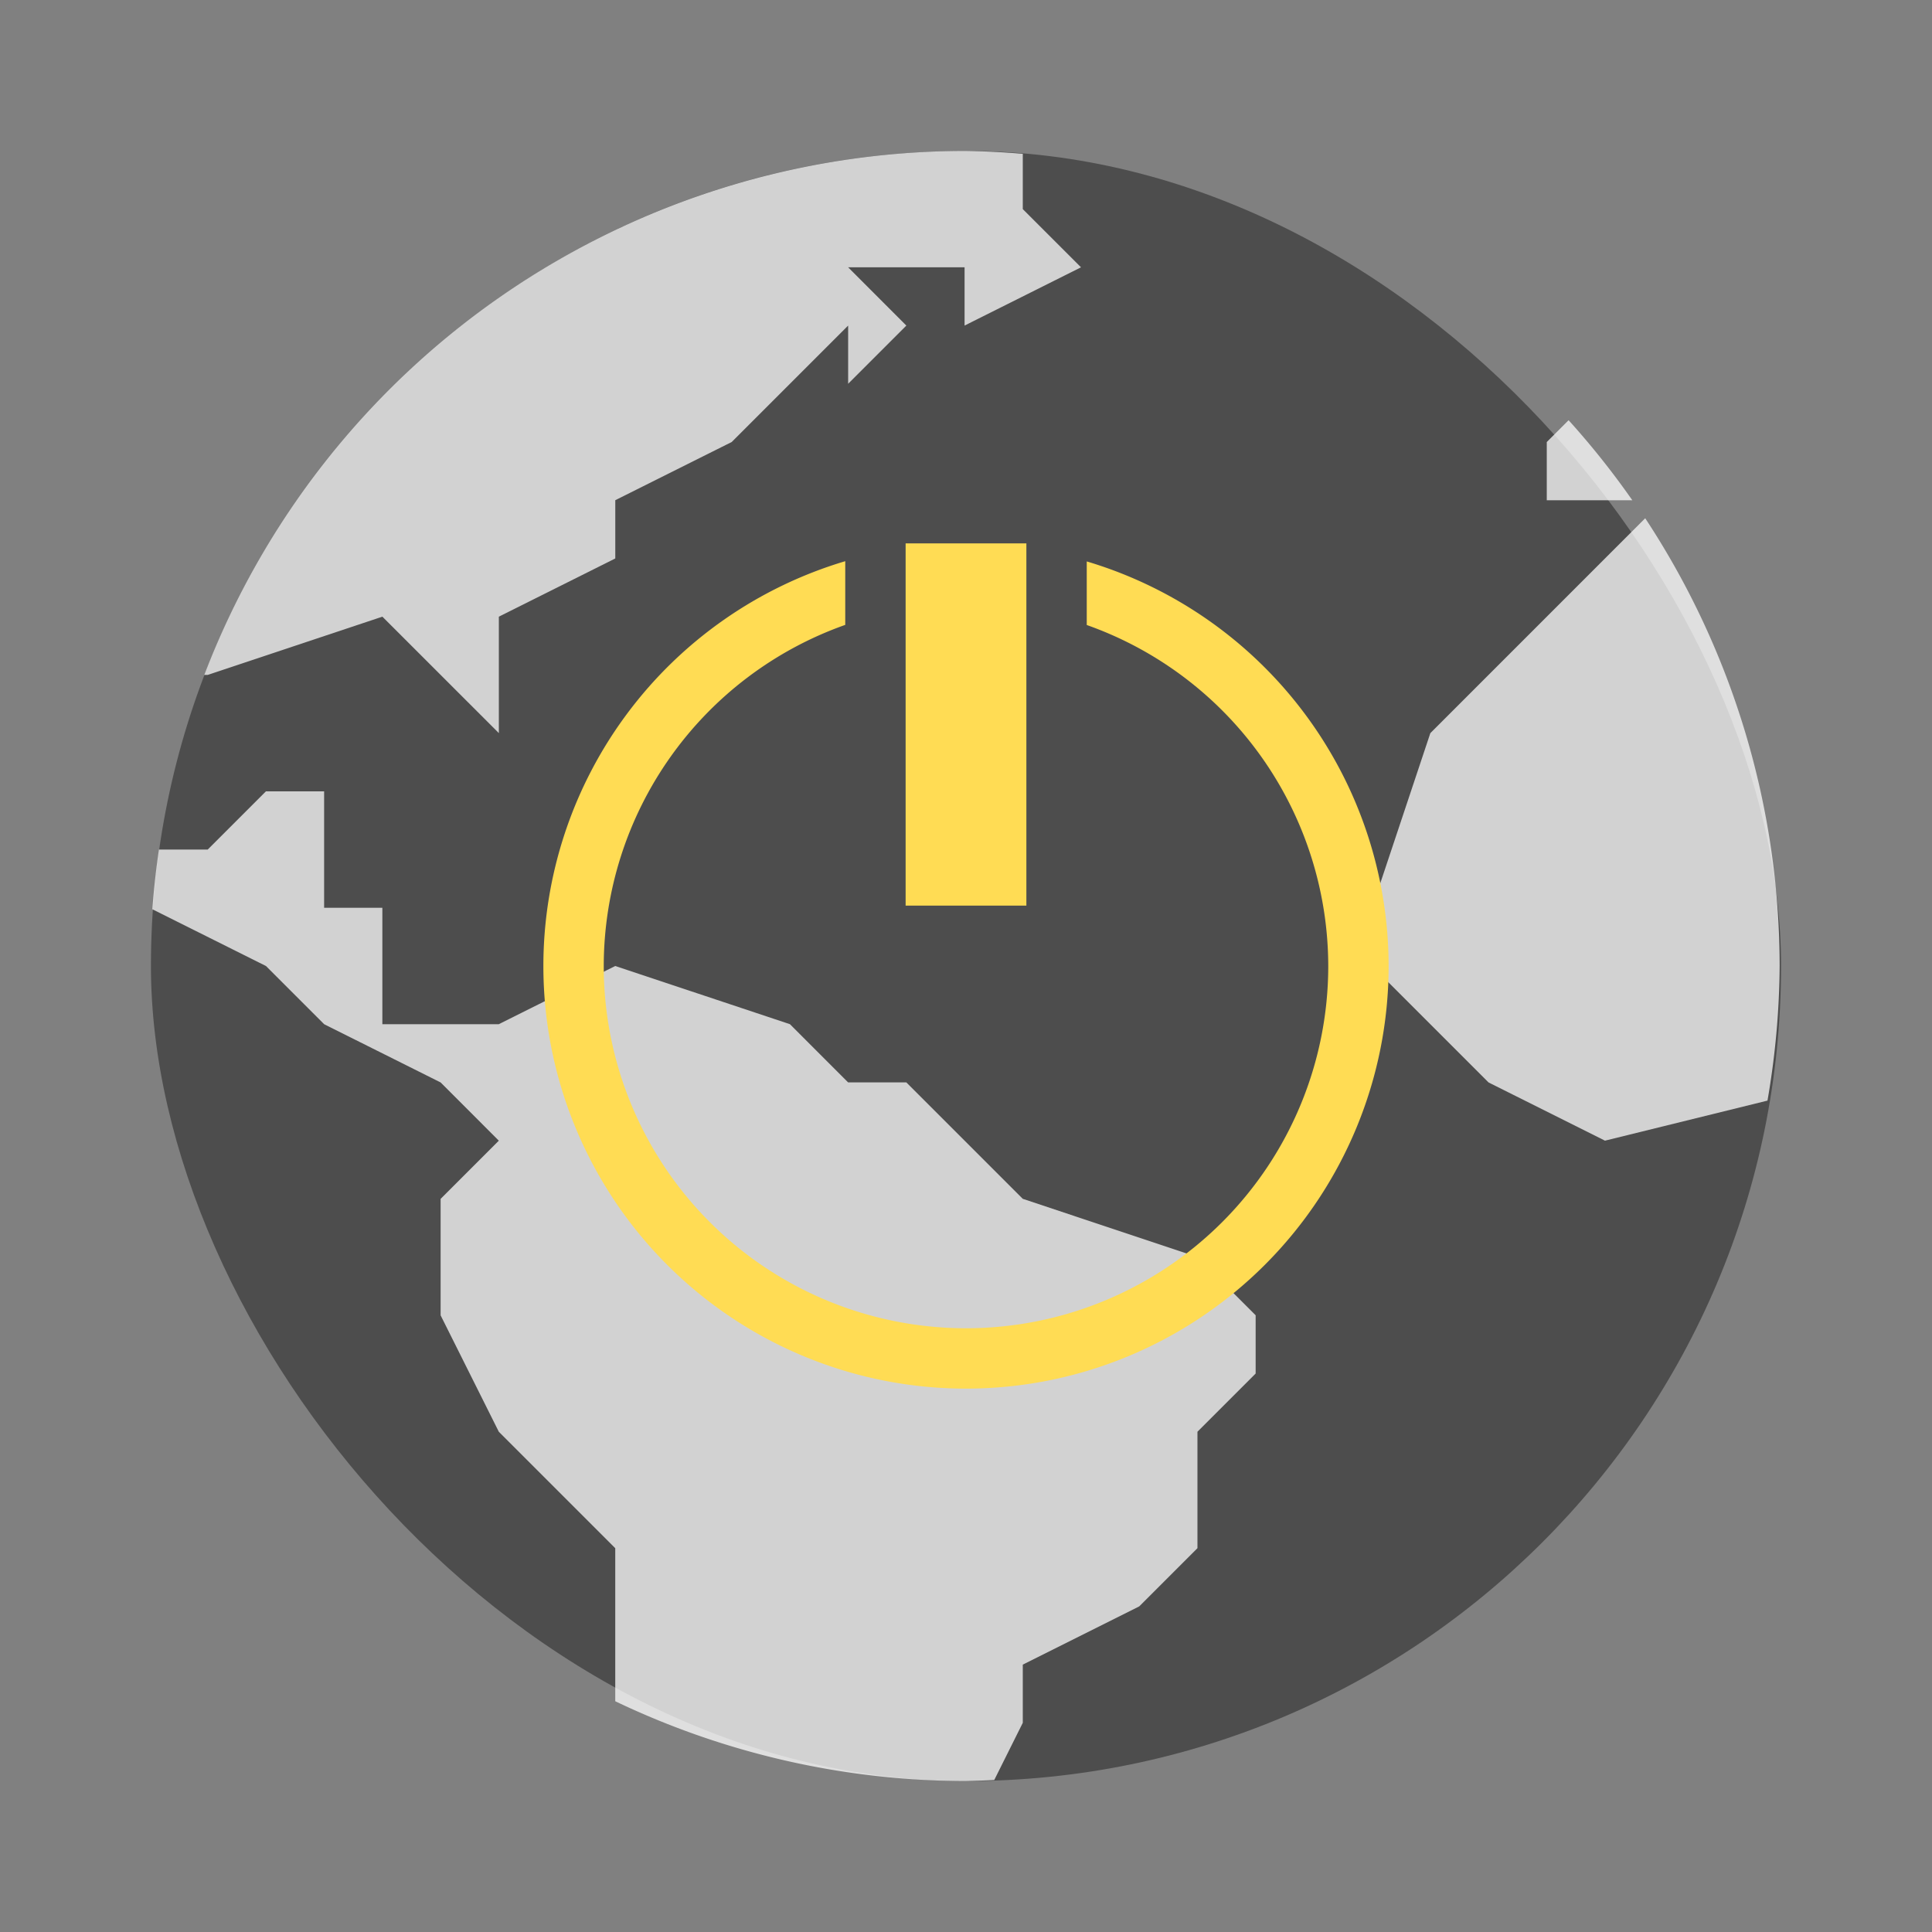 <svg xmlns="http://www.w3.org/2000/svg" width="64" height="64"><rect width="100%" height="100%" fill="#808080" stroke="none"/><rect width="54" height="54" x="5" y="5" fill="#4d4d4d" rx="27"/><path fill="#fff" d="M31.953 5A27 27 0 0 0 6.768 22.357h.114l5.785-1.929 3.858 3.857v-3.857l3.857-1.928v-1.93l3.857-1.928 3.857-3.857v1.928l1.928-1.928-1.928-1.93h3.857v1.93l3.857-1.93-1.929-1.928V5.096A27 27 0 0 0 31.953 5m20.009 8.92-.723.723v1.928h2.833a27 27 0 0 0-2.11-2.651m2.538 3.247-7.118 7.119-1.929 5.785V32l3.857 3.857 3.857 1.929 5.383-1.327a27 27 0 0 0 .403-4.46A27 27 0 0 0 54.5 17.168zM8.81 26.214l-1.929 1.929H5.265a27 27 0 0 0-.218 1.973v.004L8.81 32l1.929 1.929 3.857 1.928 1.928 1.929-1.928 1.928v3.858l1.928 3.857 3.857 3.857v5.07A27 27 0 0 0 31.952 59q.492-.009.984-.035l.945-1.894v-1.928l3.857-1.929 1.929-1.929v-3.857l1.928-1.928v-1.93l-1.928-1.928-5.786-1.929-3.857-3.857h-1.929l-1.928-1.929L20.38 32l-3.857 1.928h-3.857v-3.857h-1.929v-3.857z" opacity=".75"/><path fill="#ffdc54" fill-rule="evenodd" d="M30 18v12h4V18zm-2 .59A14 14 0 0 0 18 32a14 14 0 0 0 14 14 14 14 0 0 0 14-14 14 14 0 0 0-10-13.402v2.106A12 12 0 0 1 44 32a12 12 0 0 1-12 12 12 12 0 0 1-12-12 12 12 0 0 1 8-11.3z"/></svg>